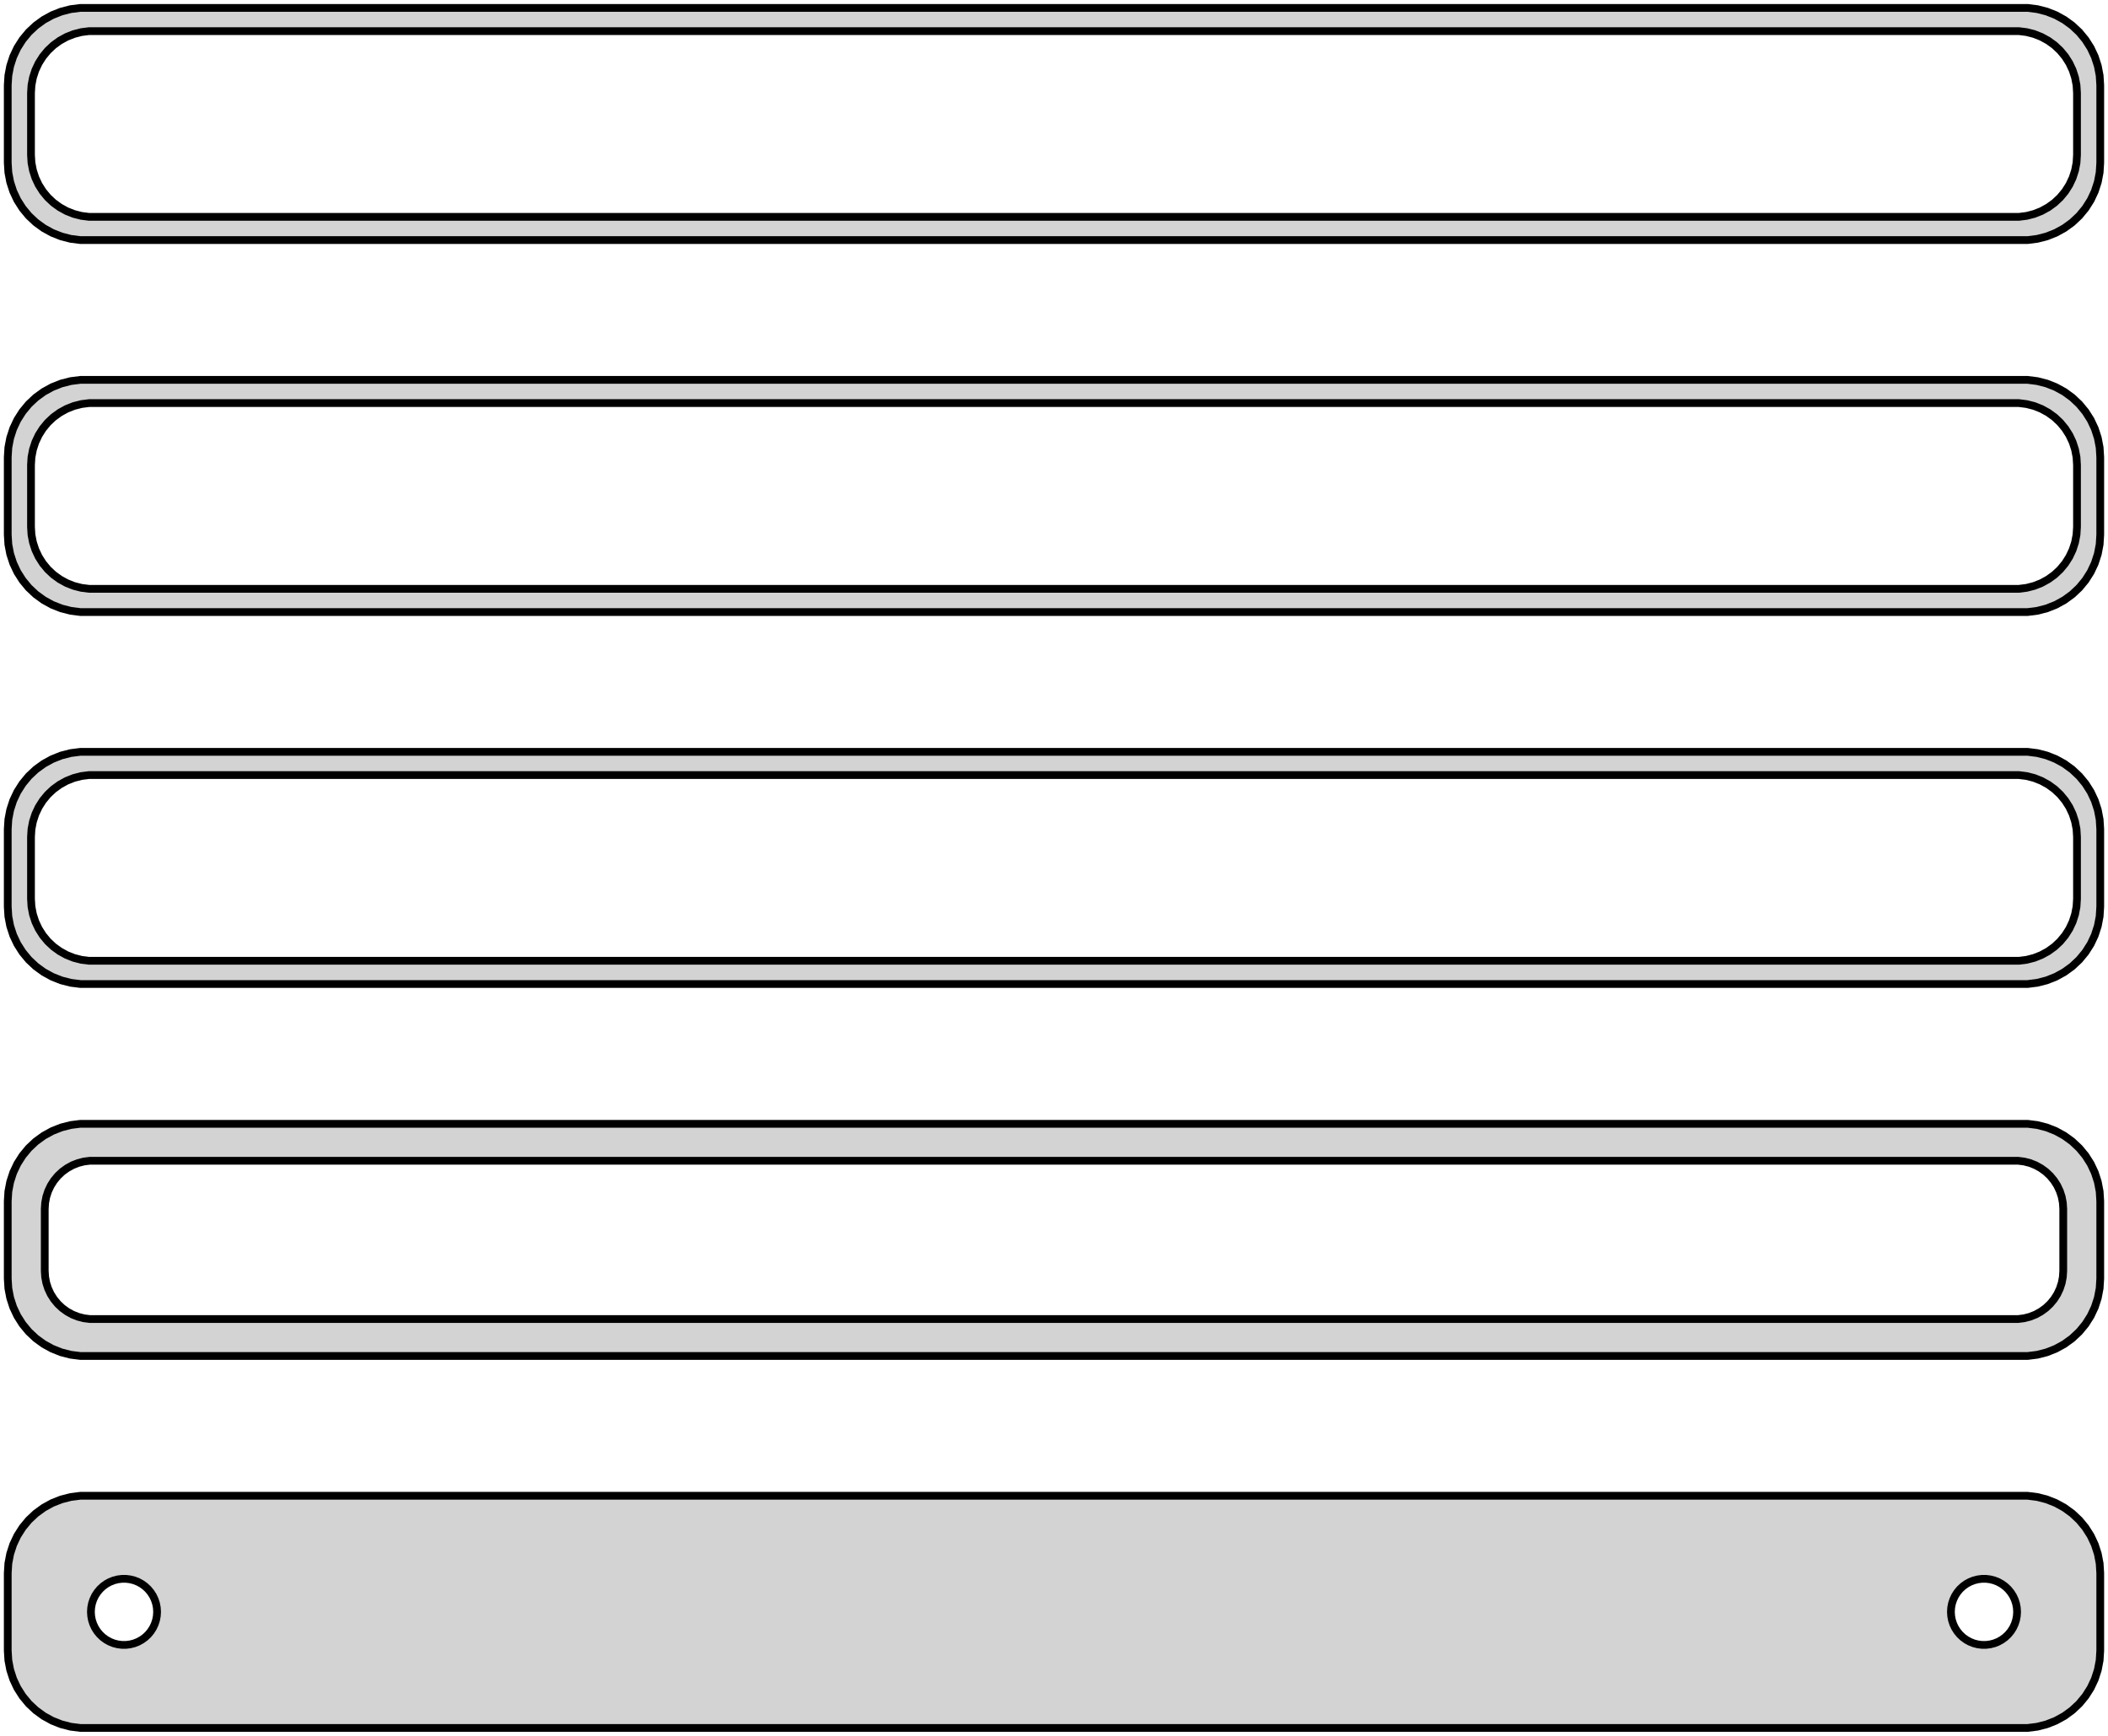 <?xml version="1.0" standalone="no"?>
<!DOCTYPE svg PUBLIC "-//W3C//DTD SVG 1.1//EN" "http://www.w3.org/Graphics/SVG/1.1/DTD/svg11.dtd">
<svg width="136mm" height="112mm" viewBox="-68 -224 136 112" xmlns="http://www.w3.org/2000/svg" version="1.1">
<title>OpenSCAD Model</title>
<path d="
M 63.437,-208.589 L 64.045,-208.745 L 64.629,-208.976 L 65.179,-209.278 L 65.687,-209.647 L 66.145,-210.077
 L 66.545,-210.561 L 66.882,-211.091 L 67.149,-211.659 L 67.343,-212.257 L 67.461,-212.873 L 67.5,-213.5
 L 67.5,-218.5 L 67.461,-219.127 L 67.343,-219.743 L 67.149,-220.341 L 66.882,-220.909 L 66.545,-221.439
 L 66.145,-221.923 L 65.687,-222.353 L 65.179,-222.722 L 64.629,-223.024 L 64.045,-223.255 L 63.437,-223.411
 L 62.814,-223.49 L -62.814,-223.49 L -63.437,-223.411 L -64.045,-223.255 L -64.629,-223.024 L -65.179,-222.722
 L -65.687,-222.353 L -66.145,-221.923 L -66.545,-221.439 L -66.882,-220.909 L -67.149,-220.341 L -67.343,-219.743
 L -67.461,-219.127 L -67.5,-218.5 L -67.5,-213.5 L -67.461,-212.873 L -67.343,-212.257 L -67.149,-211.659
 L -66.882,-211.091 L -66.545,-210.561 L -66.145,-210.077 L -65.687,-209.647 L -65.179,-209.278 L -64.629,-208.976
 L -64.045,-208.745 L -63.437,-208.589 L -62.814,-208.51 L 62.814,-208.51 z
M -62.251,-210.008 L -62.749,-210.071 L -63.236,-210.196 L -63.703,-210.381 L -64.143,-210.623 L -64.55,-210.918
 L -64.916,-211.262 L -65.236,-211.649 L -65.505,-212.073 L -65.719,-212.528 L -65.874,-213.005 L -65.969,-213.499
 L -66,-214 L -66,-218 L -65.969,-218.501 L -65.874,-218.995 L -65.719,-219.472 L -65.505,-219.927
 L -65.236,-220.351 L -64.916,-220.738 L -64.55,-221.082 L -64.143,-221.377 L -63.703,-221.619 L -63.236,-221.804
 L -62.749,-221.929 L -62.251,-221.992 L 62.251,-221.992 L 62.749,-221.929 L 63.236,-221.804 L 63.703,-221.619
 L 64.143,-221.377 L 64.55,-221.082 L 64.916,-220.738 L 65.236,-220.351 L 65.505,-219.927 L 65.719,-219.472
 L 65.874,-218.995 L 65.969,-218.501 L 66,-218 L 66,-214 L 65.969,-213.499 L 65.874,-213.005
 L 65.719,-212.528 L 65.505,-212.073 L 65.236,-211.649 L 64.916,-211.262 L 64.55,-210.918 L 64.143,-210.623
 L 63.703,-210.381 L 63.236,-210.196 L 62.749,-210.071 L 62.251,-210.008 z
M 63.437,-184.589 L 64.045,-184.745 L 64.629,-184.976 L 65.179,-185.278 L 65.687,-185.647 L 66.145,-186.077
 L 66.545,-186.561 L 66.882,-187.091 L 67.149,-187.659 L 67.343,-188.257 L 67.461,-188.873 L 67.5,-189.5
 L 67.5,-194.5 L 67.461,-195.127 L 67.343,-195.743 L 67.149,-196.341 L 66.882,-196.909 L 66.545,-197.439
 L 66.145,-197.923 L 65.687,-198.353 L 65.179,-198.722 L 64.629,-199.024 L 64.045,-199.255 L 63.437,-199.411
 L 62.814,-199.49 L -62.814,-199.49 L -63.437,-199.411 L -64.045,-199.255 L -64.629,-199.024 L -65.179,-198.722
 L -65.687,-198.353 L -66.145,-197.923 L -66.545,-197.439 L -66.882,-196.909 L -67.149,-196.341 L -67.343,-195.743
 L -67.461,-195.127 L -67.5,-194.5 L -67.5,-189.5 L -67.461,-188.873 L -67.343,-188.257 L -67.149,-187.659
 L -66.882,-187.091 L -66.545,-186.561 L -66.145,-186.077 L -65.687,-185.647 L -65.179,-185.278 L -64.629,-184.976
 L -64.045,-184.745 L -63.437,-184.589 L -62.814,-184.51 L 62.814,-184.51 z
M -62.251,-186.008 L -62.749,-186.071 L -63.236,-186.196 L -63.703,-186.381 L -64.143,-186.623 L -64.55,-186.918
 L -64.916,-187.262 L -65.236,-187.649 L -65.505,-188.073 L -65.719,-188.528 L -65.874,-189.005 L -65.969,-189.499
 L -66,-190 L -66,-194 L -65.969,-194.501 L -65.874,-194.995 L -65.719,-195.472 L -65.505,-195.927
 L -65.236,-196.351 L -64.916,-196.738 L -64.55,-197.082 L -64.143,-197.377 L -63.703,-197.619 L -63.236,-197.804
 L -62.749,-197.929 L -62.251,-197.992 L 62.251,-197.992 L 62.749,-197.929 L 63.236,-197.804 L 63.703,-197.619
 L 64.143,-197.377 L 64.55,-197.082 L 64.916,-196.738 L 65.236,-196.351 L 65.505,-195.927 L 65.719,-195.472
 L 65.874,-194.995 L 65.969,-194.501 L 66,-194 L 66,-190 L 65.969,-189.499 L 65.874,-189.005
 L 65.719,-188.528 L 65.505,-188.073 L 65.236,-187.649 L 64.916,-187.262 L 64.55,-186.918 L 64.143,-186.623
 L 63.703,-186.381 L 63.236,-186.196 L 62.749,-186.071 L 62.251,-186.008 z
M 63.437,-160.589 L 64.045,-160.745 L 64.629,-160.976 L 65.179,-161.278 L 65.687,-161.647 L 66.145,-162.077
 L 66.545,-162.561 L 66.882,-163.091 L 67.149,-163.659 L 67.343,-164.257 L 67.461,-164.873 L 67.5,-165.5
 L 67.5,-170.5 L 67.461,-171.127 L 67.343,-171.743 L 67.149,-172.341 L 66.882,-172.909 L 66.545,-173.439
 L 66.145,-173.923 L 65.687,-174.353 L 65.179,-174.722 L 64.629,-175.024 L 64.045,-175.255 L 63.437,-175.411
 L 62.814,-175.49 L -62.814,-175.49 L -63.437,-175.411 L -64.045,-175.255 L -64.629,-175.024 L -65.179,-174.722
 L -65.687,-174.353 L -66.145,-173.923 L -66.545,-173.439 L -66.882,-172.909 L -67.149,-172.341 L -67.343,-171.743
 L -67.461,-171.127 L -67.5,-170.5 L -67.5,-165.5 L -67.461,-164.873 L -67.343,-164.257 L -67.149,-163.659
 L -66.882,-163.091 L -66.545,-162.561 L -66.145,-162.077 L -65.687,-161.647 L -65.179,-161.278 L -64.629,-160.976
 L -64.045,-160.745 L -63.437,-160.589 L -62.814,-160.51 L 62.814,-160.51 z
M -62.251,-162.008 L -62.749,-162.071 L -63.236,-162.196 L -63.703,-162.381 L -64.143,-162.623 L -64.55,-162.918
 L -64.916,-163.262 L -65.236,-163.649 L -65.505,-164.073 L -65.719,-164.528 L -65.874,-165.005 L -65.969,-165.499
 L -66,-166 L -66,-170 L -65.969,-170.501 L -65.874,-170.995 L -65.719,-171.472 L -65.505,-171.927
 L -65.236,-172.351 L -64.916,-172.738 L -64.55,-173.082 L -64.143,-173.377 L -63.703,-173.619 L -63.236,-173.804
 L -62.749,-173.929 L -62.251,-173.992 L 62.251,-173.992 L 62.749,-173.929 L 63.236,-173.804 L 63.703,-173.619
 L 64.143,-173.377 L 64.55,-173.082 L 64.916,-172.738 L 65.236,-172.351 L 65.505,-171.927 L 65.719,-171.472
 L 65.874,-170.995 L 65.969,-170.501 L 66,-170 L 66,-166 L 65.969,-165.499 L 65.874,-165.005
 L 65.719,-164.528 L 65.505,-164.073 L 65.236,-163.649 L 64.916,-163.262 L 64.55,-162.918 L 64.143,-162.623
 L 63.703,-162.381 L 63.236,-162.196 L 62.749,-162.071 L 62.251,-162.008 z
M 63.437,-136.589 L 64.045,-136.745 L 64.629,-136.976 L 65.179,-137.278 L 65.687,-137.647 L 66.145,-138.077
 L 66.545,-138.561 L 66.882,-139.091 L 67.149,-139.659 L 67.343,-140.257 L 67.461,-140.873 L 67.5,-141.5
 L 67.5,-146.5 L 67.461,-147.127 L 67.343,-147.743 L 67.149,-148.341 L 66.882,-148.909 L 66.545,-149.439
 L 66.145,-149.923 L 65.687,-150.353 L 65.179,-150.722 L 64.629,-151.024 L 64.045,-151.255 L 63.437,-151.411
 L 62.814,-151.49 L -62.814,-151.49 L -63.437,-151.411 L -64.045,-151.255 L -64.629,-151.024 L -65.179,-150.722
 L -65.687,-150.353 L -66.145,-149.923 L -66.545,-149.439 L -66.882,-148.909 L -67.149,-148.341 L -67.343,-147.743
 L -67.461,-147.127 L -67.5,-146.5 L -67.5,-141.5 L -67.461,-140.873 L -67.343,-140.257 L -67.149,-139.659
 L -66.882,-139.091 L -66.545,-138.561 L -66.145,-138.077 L -65.687,-137.647 L -65.179,-137.278 L -64.629,-136.976
 L -64.045,-136.745 L -63.437,-136.589 L -62.814,-136.51 L 62.814,-136.51 z
M -62.195,-138.893 L -62.583,-138.942 L -62.962,-139.039 L -63.325,-139.183 L -63.668,-139.372 L -63.984,-139.601
 L -64.269,-139.869 L -64.518,-140.17 L -64.728,-140.5 L -64.894,-140.854 L -65.015,-141.226 L -65.088,-141.61
 L -65.113,-142 L -65.113,-146 L -65.088,-146.39 L -65.015,-146.774 L -64.894,-147.146 L -64.728,-147.5
 L -64.518,-147.83 L -64.269,-148.131 L -63.984,-148.399 L -63.668,-148.628 L -63.325,-148.817 L -62.962,-148.961
 L -62.583,-149.058 L -62.195,-149.107 L 62.195,-149.107 L 62.583,-149.058 L 62.962,-148.961 L 63.325,-148.817
 L 63.668,-148.628 L 63.984,-148.399 L 64.269,-148.131 L 64.518,-147.83 L 64.728,-147.5 L 64.894,-147.146
 L 65.015,-146.774 L 65.088,-146.39 L 65.113,-146 L 65.113,-142 L 65.088,-141.61 L 65.015,-141.226
 L 64.894,-140.854 L 64.728,-140.5 L 64.518,-140.17 L 64.269,-139.869 L 63.984,-139.601 L 63.668,-139.372
 L 63.325,-139.183 L 62.962,-139.039 L 62.583,-138.942 L 62.195,-138.893 z
M 63.437,-112.589 L 64.045,-112.745 L 64.629,-112.976 L 65.179,-113.278 L 65.687,-113.647 L 66.145,-114.077
 L 66.545,-114.561 L 66.882,-115.091 L 67.149,-115.659 L 67.343,-116.257 L 67.461,-116.873 L 67.5,-117.5
 L 67.5,-122.5 L 67.461,-123.127 L 67.343,-123.743 L 67.149,-124.341 L 66.882,-124.909 L 66.545,-125.439
 L 66.145,-125.923 L 65.687,-126.353 L 65.179,-126.722 L 64.629,-127.024 L 64.045,-127.255 L 63.437,-127.411
 L 62.814,-127.49 L -62.814,-127.49 L -63.437,-127.411 L -64.045,-127.255 L -64.629,-127.024 L -65.179,-126.722
 L -65.687,-126.353 L -66.145,-125.923 L -66.545,-125.439 L -66.882,-124.909 L -67.149,-124.341 L -67.343,-123.743
 L -67.461,-123.127 L -67.5,-122.5 L -67.5,-117.5 L -67.461,-116.873 L -67.343,-116.257 L -67.149,-115.659
 L -66.882,-115.091 L -66.545,-114.561 L -66.145,-114.077 L -65.687,-113.647 L -65.179,-113.278 L -64.629,-112.976
 L -64.045,-112.745 L -63.437,-112.589 L -62.814,-112.51 L 62.814,-112.51 z
M 59.866,-117.869 L 59.6,-117.903 L 59.34,-117.969 L 59.091,-118.068 L 58.856,-118.197 L 58.639,-118.355
 L 58.443,-118.538 L 58.273,-118.745 L 58.129,-118.971 L 58.015,-119.214 L 57.932,-119.469 L 57.882,-119.732
 L 57.865,-120 L 57.882,-120.268 L 57.932,-120.531 L 58.015,-120.786 L 58.129,-121.029 L 58.273,-121.255
 L 58.443,-121.462 L 58.639,-121.645 L 58.856,-121.803 L 59.091,-121.932 L 59.34,-122.031 L 59.6,-122.097
 L 59.866,-122.131 L 60.134,-122.131 L 60.4,-122.097 L 60.66,-122.031 L 60.909,-121.932 L 61.144,-121.803
 L 61.361,-121.645 L 61.556,-121.462 L 61.727,-121.255 L 61.871,-121.029 L 61.985,-120.786 L 62.068,-120.531
 L 62.118,-120.268 L 62.135,-120 L 62.118,-119.732 L 62.068,-119.469 L 61.985,-119.214 L 61.871,-118.971
 L 61.727,-118.745 L 61.556,-118.538 L 61.361,-118.355 L 61.144,-118.197 L 60.909,-118.068 L 60.66,-117.969
 L 60.4,-117.903 L 60.134,-117.869 z
M -60.134,-117.869 L -60.4,-117.903 L -60.66,-117.969 L -60.909,-118.068 L -61.144,-118.197 L -61.361,-118.355
 L -61.556,-118.538 L -61.727,-118.745 L -61.871,-118.971 L -61.985,-119.214 L -62.068,-119.469 L -62.118,-119.732
 L -62.135,-120 L -62.118,-120.268 L -62.068,-120.531 L -61.985,-120.786 L -61.871,-121.029 L -61.727,-121.255
 L -61.556,-121.462 L -61.361,-121.645 L -61.144,-121.803 L -60.909,-121.932 L -60.66,-122.031 L -60.4,-122.097
 L -60.134,-122.131 L -59.866,-122.131 L -59.6,-122.097 L -59.34,-122.031 L -59.091,-121.932 L -58.856,-121.803
 L -58.639,-121.645 L -58.443,-121.462 L -58.273,-121.255 L -58.129,-121.029 L -58.015,-120.786 L -57.932,-120.531
 L -57.882,-120.268 L -57.865,-120 L -57.882,-119.732 L -57.932,-119.469 L -58.015,-119.214 L -58.129,-118.971
 L -58.273,-118.745 L -58.443,-118.538 L -58.639,-118.355 L -58.856,-118.197 L -59.091,-118.068 L -59.34,-117.969
 L -59.6,-117.903 L -59.866,-117.869 z
" stroke="black" fill="lightgray" stroke-width="0.5"/>
</svg>
